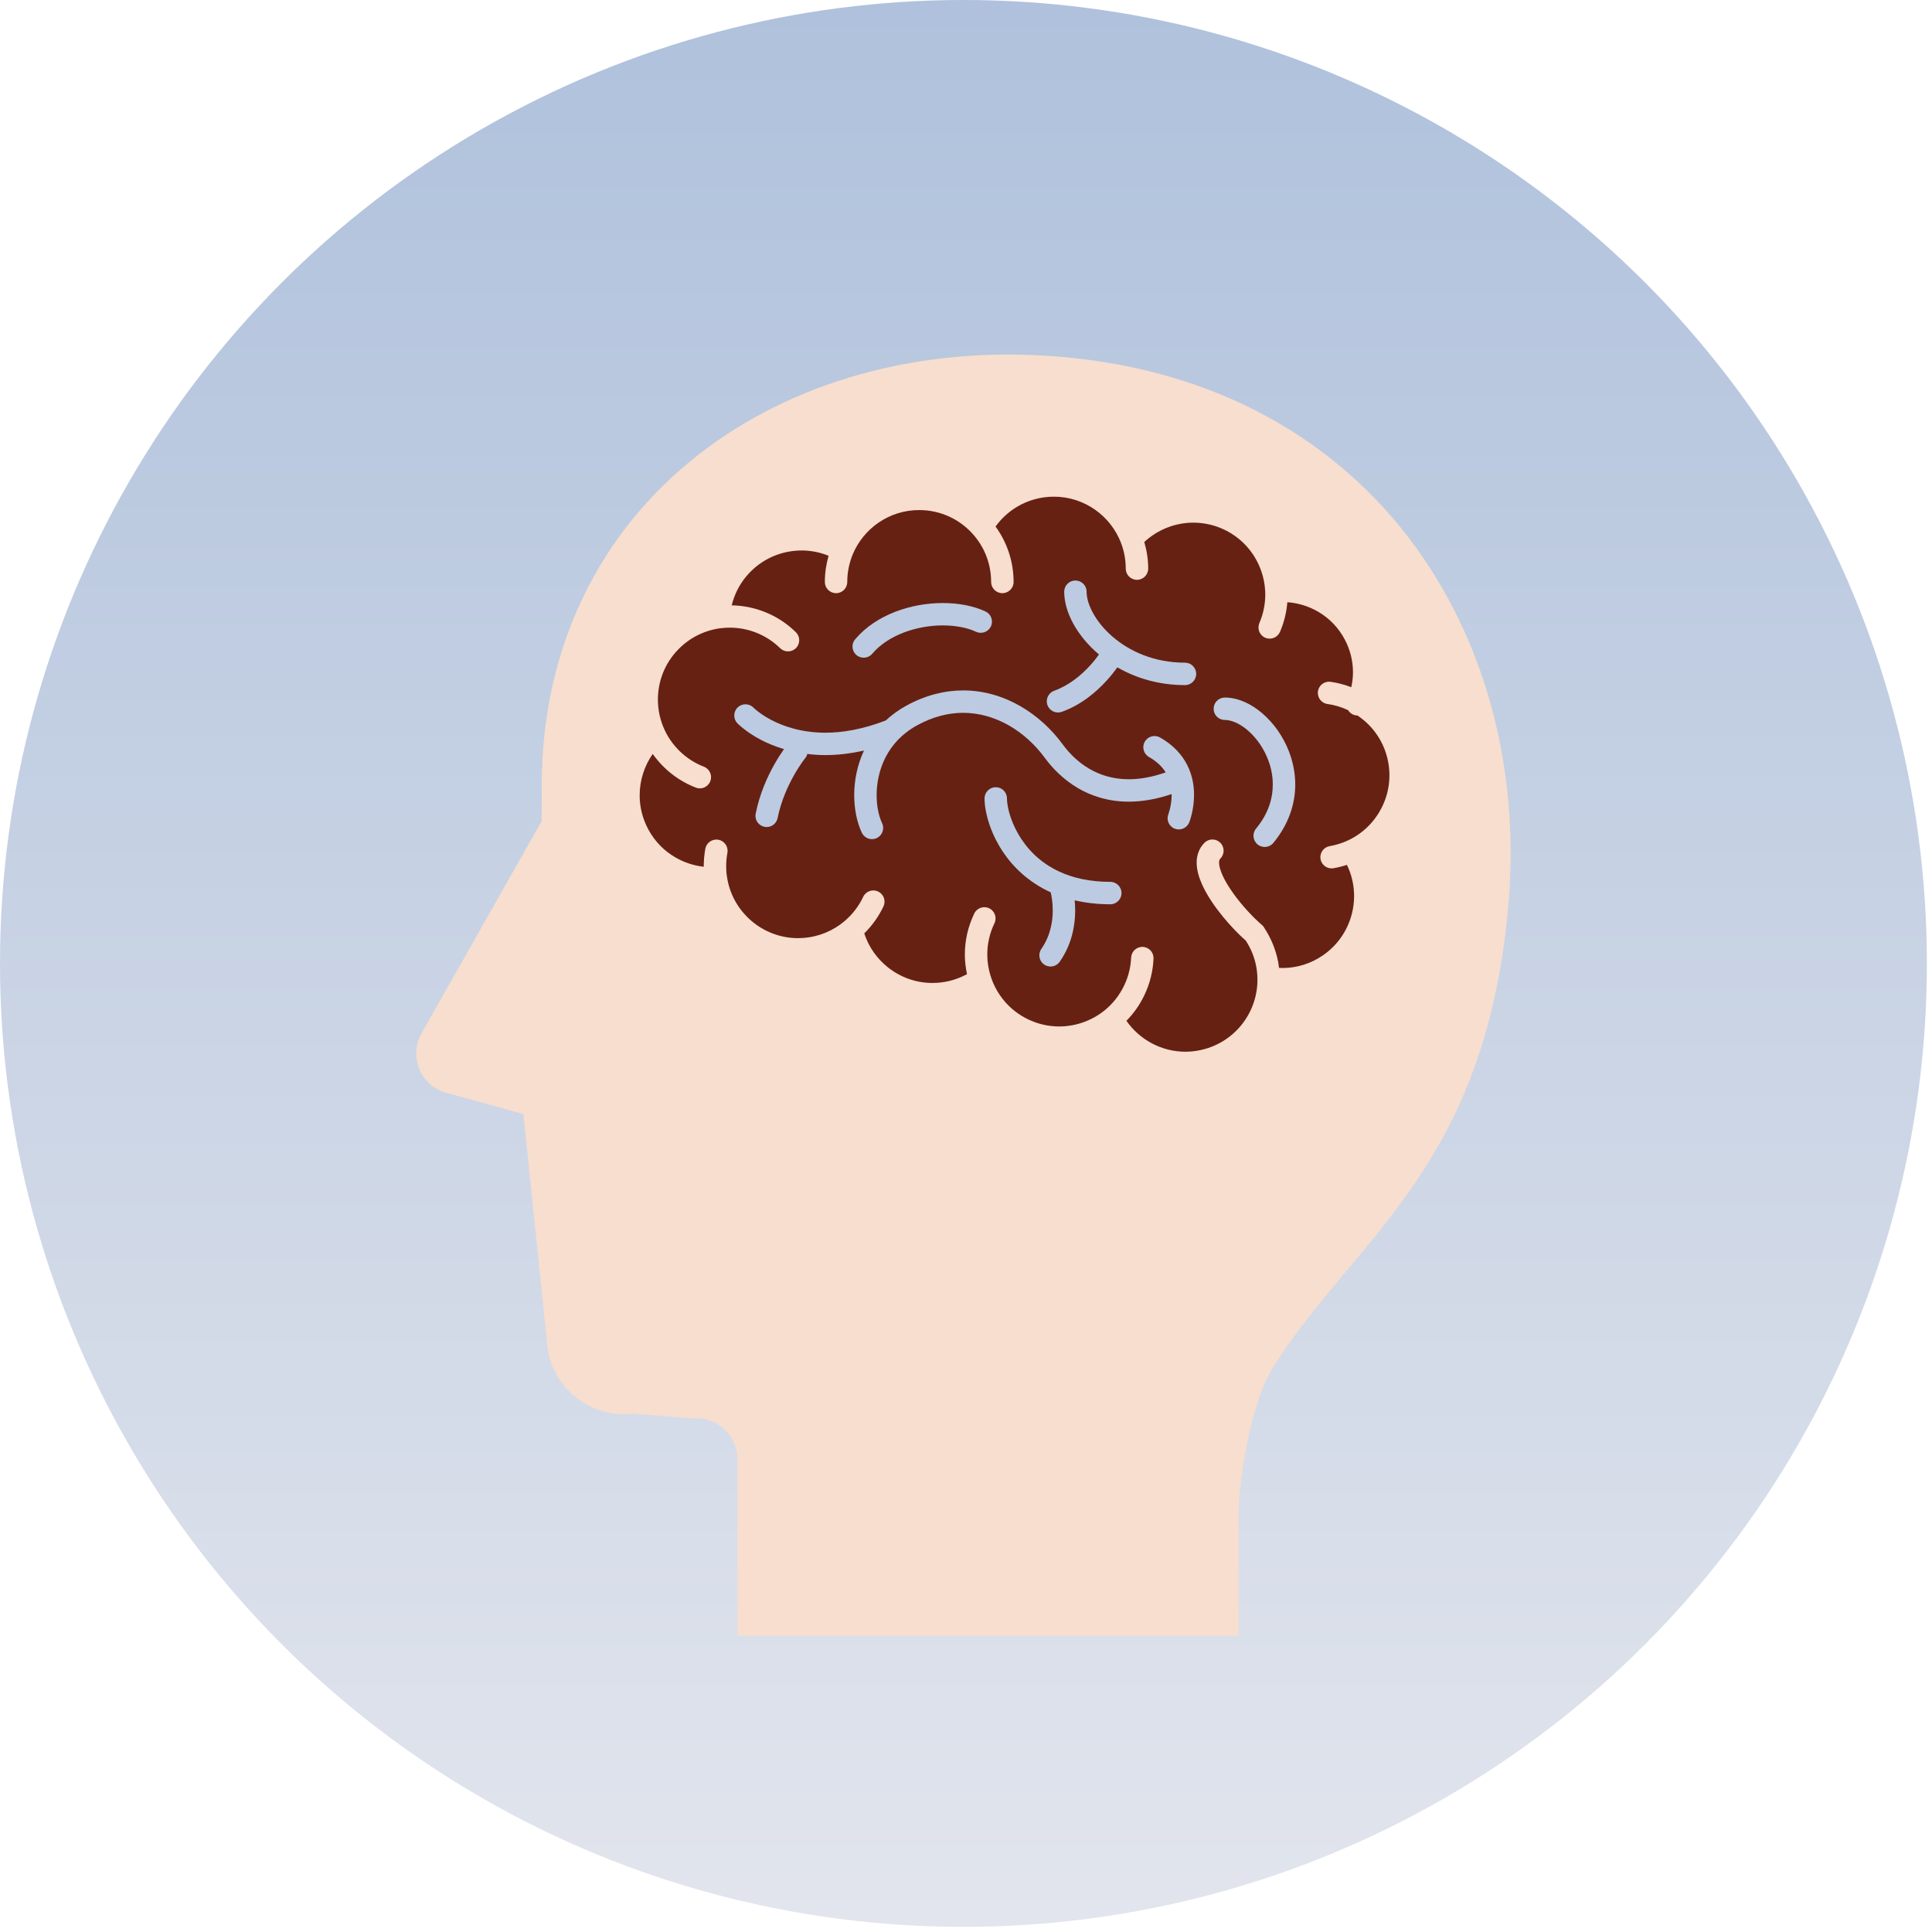 <svg width="126" height="126" viewBox="0 0 126 126" fill="none" xmlns="http://www.w3.org/2000/svg">
<circle cx="62.833" cy="62.833" r="62.833" fill="url(#paint0_linear_6_543)"/>
<circle cx="65.85" cy="54.789" r="26.641" fill="#662113"/>
<path d="M72.411 57.512C71.046 57.512 69.959 57.249 69.085 56.844C67.777 56.238 66.93 55.305 66.397 54.374C66.132 53.911 65.948 53.45 65.832 53.045C65.717 52.641 65.671 52.285 65.672 52.073C65.672 51.667 65.345 51.34 64.941 51.34C64.537 51.34 64.209 51.667 64.209 52.073C64.209 52.336 64.241 52.626 64.306 52.945C64.418 53.505 64.628 54.149 64.973 54.817C65.487 55.811 66.306 56.857 67.53 57.649C67.838 57.852 68.166 58.033 68.524 58.194C68.58 58.437 68.659 58.863 68.658 59.38C68.658 59.754 68.616 60.17 68.504 60.599C68.391 61.027 68.207 61.462 67.911 61.887C67.685 62.221 67.765 62.675 68.098 62.905C68.43 63.134 68.885 63.053 69.114 62.72C69.514 62.144 69.768 61.544 69.918 60.973C70.067 60.401 70.12 59.856 70.12 59.38C70.12 59.142 70.106 58.918 70.088 58.717C70.791 58.879 71.561 58.975 72.411 58.975C72.815 58.975 73.143 58.648 73.143 58.244C73.143 57.84 72.816 57.512 72.411 57.512Z" fill="#BCCBE1"/>
<path d="M75.654 48.096C75.302 47.9 74.858 48.021 74.658 48.374C74.46 48.724 74.584 49.17 74.936 49.37C75.476 49.679 75.803 50.02 76.023 50.373C75.121 50.689 74.324 50.821 73.617 50.821C72.584 50.82 71.74 50.547 71.026 50.128C70.315 49.711 69.742 49.138 69.306 48.546C68.588 47.566 67.655 46.695 66.554 46.058C65.453 45.425 64.182 45.027 62.816 45.027C61.62 45.027 60.359 45.336 59.108 46.022C58.598 46.301 58.154 46.629 57.768 46.987C56.247 47.573 54.938 47.785 53.828 47.785C52.248 47.782 51.07 47.36 50.281 46.944C49.887 46.735 49.593 46.528 49.403 46.378C49.307 46.301 49.236 46.242 49.193 46.202L49.15 46.16L49.142 46.152C48.861 45.865 48.401 45.857 48.11 46.136C47.82 46.417 47.812 46.879 48.091 47.17C48.134 47.212 48.635 47.724 49.597 48.236C50.018 48.459 50.534 48.677 51.13 48.856C50.972 49.079 50.755 49.406 50.519 49.82C50.067 50.618 49.547 51.741 49.284 53.06C49.202 53.459 49.46 53.843 49.856 53.922C50.252 54.003 50.636 53.743 50.715 53.347C50.937 52.235 51.393 51.244 51.792 50.542C51.992 50.188 52.176 49.91 52.309 49.719C52.376 49.626 52.428 49.553 52.464 49.507C52.482 49.484 52.495 49.468 52.503 49.457L52.514 49.447L52.515 49.444C52.581 49.362 52.626 49.269 52.651 49.17C53.023 49.218 53.413 49.245 53.828 49.245C54.596 49.245 55.439 49.154 56.346 48.949C55.894 49.917 55.71 50.929 55.709 51.855C55.712 52.787 55.889 53.635 56.207 54.309C56.38 54.673 56.816 54.83 57.18 54.657C57.544 54.483 57.701 54.049 57.528 53.683C57.325 53.262 57.169 52.593 57.172 51.855C57.171 51.057 57.345 50.182 57.757 49.381C58.172 48.581 58.814 47.852 59.811 47.304C60.862 46.727 61.869 46.491 62.816 46.488C63.896 46.491 64.913 46.802 65.824 47.325C66.731 47.848 67.523 48.586 68.127 49.409C68.659 50.135 69.37 50.849 70.284 51.389C71.197 51.929 72.319 52.284 73.616 52.282C74.474 52.282 75.406 52.129 76.41 51.788L76.411 51.839C76.411 52.197 76.355 52.523 76.3 52.754C76.273 52.867 76.245 52.96 76.225 53.017C76.215 53.047 76.208 53.069 76.203 53.082L76.199 53.093V53.094C76.052 53.468 76.231 53.891 76.606 54.042C76.982 54.191 77.407 54.008 77.558 53.635C77.578 53.583 77.869 52.851 77.873 51.839C77.873 51.259 77.772 50.577 77.433 49.905C77.097 49.229 76.519 48.583 75.654 48.096Z" fill="#BCCBE1"/>
<path d="M56.885 42.635C57.389 42.041 58.104 41.574 58.919 41.261C59.734 40.944 60.641 40.787 61.492 40.787C62.319 40.787 63.091 40.939 63.655 41.203C64.024 41.373 64.458 41.212 64.626 40.846C64.795 40.48 64.635 40.044 64.27 39.877C63.454 39.499 62.492 39.33 61.492 39.328C60.464 39.328 59.393 39.512 58.393 39.896C57.397 40.28 56.47 40.867 55.772 41.692C55.509 41.999 55.548 42.46 55.856 42.72C56.164 42.983 56.628 42.943 56.885 42.635Z" fill="#BCCBE1"/>
<path d="M68.183 23.196C50.163 22.087 34.989 33.423 35.332 51.893L35.319 53.565L27.49 67.39C27.068 68.135 27.031 69.039 27.388 69.817C27.745 70.596 28.454 71.156 29.294 71.322L34.132 72.656L35.652 87.316C35.692 88.729 36.32 90.061 37.386 90.988C38.452 91.917 39.859 92.356 41.263 92.199L45.127 92.507C45.881 92.423 46.635 92.664 47.2 93.171C47.766 93.676 48.089 94.399 48.089 95.158V106.678H80.778C80.778 106.678 80.778 101.092 80.778 98.864C80.778 96.634 81.548 91.539 83.006 89.205C88.306 80.732 96.932 76.224 98.388 58.848C99.844 41.47 89.472 24.507 68.183 23.196ZM89.932 52.994C89.199 54.205 88.013 54.959 86.719 55.182C86.322 55.252 86.053 55.628 86.121 56.027C86.192 56.424 86.569 56.694 86.966 56.623C87.263 56.572 87.556 56.498 87.844 56.405C88.156 57.051 88.311 57.745 88.311 58.436C88.311 59.174 88.136 59.907 87.799 60.57C87.463 61.232 86.966 61.822 86.314 62.281C85.494 62.856 84.561 63.13 83.635 63.132C83.561 63.132 83.488 63.124 83.416 63.122C83.4 63 83.385 62.879 83.363 62.76V62.758C83.204 61.911 82.872 61.136 82.42 60.462L82.365 60.38L82.289 60.315C81.736 59.84 81.002 59.062 80.436 58.268C80.15 57.872 79.907 57.471 79.743 57.114C79.578 56.755 79.501 56.444 79.504 56.26C79.504 56.178 79.516 56.121 79.532 56.084C79.546 56.048 79.559 56.026 79.587 55.997C79.872 55.713 79.872 55.249 79.587 54.962C79.301 54.678 78.84 54.678 78.555 54.962C78.375 55.139 78.241 55.353 78.159 55.581C78.074 55.803 78.043 56.035 78.043 56.26C78.046 56.766 78.199 57.246 78.414 57.722C78.74 58.432 79.226 59.137 79.754 59.781C80.249 60.385 80.774 60.929 81.246 61.345C81.573 61.843 81.81 62.407 81.927 63.028C81.975 63.29 82.001 63.55 82.006 63.799V63.804C82.006 63.836 82.007 63.869 82.007 63.903C82.007 65.007 81.614 66.053 80.939 66.876C80.262 67.697 79.311 68.294 78.182 68.507C77.888 68.563 77.595 68.59 77.308 68.59C75.757 68.591 74.323 67.811 73.462 66.573C73.926 66.102 74.322 65.551 74.623 64.924V64.925C74.997 64.15 75.195 63.329 75.23 62.515C75.247 62.113 74.936 61.772 74.533 61.754C74.127 61.736 73.788 62.05 73.769 62.452C73.743 63.072 73.593 63.694 73.307 64.287L73.306 64.29C72.998 64.925 72.572 65.457 72.061 65.877L72.059 65.878C71.218 66.564 70.159 66.943 69.076 66.943C68.394 66.943 67.701 66.794 67.043 66.475C65.826 65.89 64.98 64.847 64.606 63.654H64.605C64.462 63.201 64.388 62.725 64.388 62.247C64.388 61.564 64.537 60.871 64.856 60.212C65.031 59.848 64.877 59.411 64.513 59.237C64.151 59.062 63.715 59.213 63.539 59.577C63.125 60.436 62.925 61.35 62.925 62.247C62.925 62.682 62.976 63.112 63.065 63.532C62.494 63.843 61.851 64.043 61.156 64.093H61.155C61.041 64.101 60.929 64.106 60.816 64.106C59.718 64.106 58.702 63.725 57.897 63.079C57.192 62.515 56.652 61.757 56.365 60.873C56.878 60.368 57.305 59.773 57.617 59.114C57.789 58.748 57.633 58.314 57.269 58.142C56.905 57.969 56.466 58.124 56.295 58.491C56.007 59.103 55.585 59.647 55.071 60.08C54.338 60.699 53.414 61.096 52.386 61.17H52.385C52.271 61.178 52.159 61.184 52.048 61.184C49.728 61.184 47.747 59.469 47.411 57.177L47.41 57.17V57.166C47.391 57.056 47.379 56.942 47.371 56.824C47.363 56.712 47.359 56.597 47.359 56.484C47.359 56.19 47.387 55.899 47.44 55.618C47.511 55.221 47.249 54.84 46.852 54.766C46.457 54.695 46.075 54.954 45.999 55.351C45.934 55.719 45.897 56.097 45.897 56.484L45.899 56.528C45.241 56.454 44.603 56.244 44.033 55.909C43.31 55.488 42.697 54.87 42.273 54.078C41.896 53.371 41.717 52.618 41.717 51.871C41.717 50.907 42.016 49.961 42.568 49.17C42.782 49.471 43.022 49.754 43.292 50.02C43.909 50.626 44.623 51.074 45.379 51.366C45.756 51.514 46.178 51.326 46.324 50.948C46.472 50.572 46.283 50.149 45.908 50.003C45.33 49.78 44.787 49.439 44.317 48.977V48.976C43.901 48.57 43.579 48.108 43.349 47.613C43.054 46.985 42.906 46.302 42.906 45.624C42.907 44.434 43.351 43.256 44.245 42.343C45.006 41.567 45.964 41.113 46.959 40.975H46.96H46.963C47.175 40.948 47.387 40.934 47.599 40.934C48.786 40.935 49.966 41.382 50.881 42.275C51.17 42.555 51.632 42.553 51.915 42.263C52.197 41.975 52.192 41.514 51.904 41.23C50.739 40.089 49.23 39.505 47.72 39.478C47.89 38.779 48.218 38.128 48.677 37.58C49.315 36.821 50.186 36.259 51.228 36.019C51.582 35.94 51.931 35.9 52.279 35.9C52.891 35.9 53.487 36.023 54.037 36.246C53.882 36.791 53.795 37.363 53.795 37.956C53.795 38.359 54.122 38.685 54.526 38.685C54.93 38.685 55.256 38.359 55.256 37.956C55.256 37.317 55.386 36.707 55.614 36.152C55.968 35.304 56.565 34.582 57.315 34.072C58.068 33.561 58.969 33.265 59.948 33.265C61.357 33.265 62.615 33.881 63.477 34.865C64.203 35.69 64.639 36.77 64.639 37.956C64.639 38.359 64.969 38.685 65.371 38.685C65.775 38.685 66.104 38.359 66.104 37.956C66.104 36.606 65.666 35.353 64.927 34.34C65.305 33.816 65.787 33.371 66.346 33.041C67.043 32.63 67.856 32.392 68.727 32.392C69.731 32.392 70.653 32.705 71.414 33.239C72.178 33.773 72.774 34.531 73.111 35.41H73.11C73.309 35.932 73.418 36.493 73.418 37.085C73.418 37.488 73.746 37.815 74.149 37.815C74.552 37.815 74.882 37.488 74.882 37.085C74.882 36.481 74.789 35.9 74.627 35.348C75.494 34.543 76.642 34.086 77.827 34.086C78.446 34.086 79.074 34.209 79.681 34.468C80.527 34.834 81.206 35.413 81.691 36.119C82.175 36.826 82.46 37.656 82.51 38.515C82.515 38.603 82.519 38.691 82.519 38.779C82.516 39.4 82.394 40.025 82.134 40.633C81.974 41.004 82.146 41.433 82.516 41.592C82.888 41.751 83.316 41.581 83.477 41.21C83.749 40.579 83.904 39.928 83.957 39.275C84.673 39.326 85.371 39.543 85.989 39.908C86.694 40.324 87.296 40.934 87.707 41.715C88.067 42.398 88.236 43.124 88.238 43.844C88.238 44.173 88.197 44.499 88.126 44.819C87.689 44.647 87.232 44.531 86.777 44.464C86.38 44.409 86.008 44.688 85.954 45.088C85.897 45.489 86.176 45.858 86.573 45.913C87.034 45.978 87.486 46.11 87.918 46.314C87.993 46.439 88.109 46.542 88.254 46.605C88.342 46.644 88.438 46.663 88.53 46.663C88.8 46.843 89.046 47.046 89.265 47.267L89.266 47.269C90.144 48.153 90.615 49.347 90.615 50.567C90.615 51.395 90.396 52.233 89.932 52.994Z" fill="#F7DECE"/>
<path d="M82.337 46.533C81.975 46.22 81.586 45.963 81.173 45.783C80.76 45.601 80.325 45.492 79.881 45.492C79.477 45.492 79.15 45.82 79.15 46.224C79.15 46.628 79.477 46.954 79.881 46.954C80.149 46.954 80.487 47.047 80.847 47.254C81.383 47.561 81.94 48.114 82.343 48.804C82.751 49.495 83.011 50.316 83.008 51.165C83.006 52.098 82.712 53.073 81.915 54.041C81.659 54.351 81.702 54.812 82.014 55.069C82.325 55.328 82.787 55.282 83.043 54.974C84.046 53.761 84.474 52.419 84.473 51.165C84.473 50.403 84.317 49.672 84.062 49.007C83.676 48.009 83.061 47.158 82.337 46.533Z" fill="#C0CDE2"/>
<path d="M77.282 43.218C75.272 43.218 73.66 42.477 72.543 41.51C71.984 41.026 71.558 40.486 71.277 39.968C70.992 39.452 70.863 38.959 70.866 38.59C70.866 38.187 70.539 37.86 70.136 37.86C69.732 37.86 69.404 38.187 69.404 38.59C69.407 39.276 69.622 39.982 69.992 40.666C70.383 41.381 70.952 42.075 71.673 42.684C71.528 42.885 71.328 43.148 71.07 43.426C70.514 44.034 69.712 44.707 68.752 45.049C68.375 45.184 68.175 45.601 68.31 45.982C68.446 46.363 68.862 46.559 69.245 46.425C70.545 45.958 71.517 45.106 72.179 44.379C72.473 44.057 72.701 43.761 72.872 43.524C74.08 44.221 75.574 44.681 77.281 44.681C77.686 44.681 78.012 44.354 78.012 43.951C78.012 43.547 77.686 43.218 77.282 43.218Z" fill="#BCCBE1"/>
<defs>
<linearGradient id="paint0_linear_6_543" x1="62.833" y1="0" x2="62.833" y2="125.665" gradientUnits="userSpaceOnUse">
<stop stop-color="#AFC1DC"/>
<stop offset="1" stop-color="#E2E5ED"/>
</linearGradient>
</defs>
</svg>

